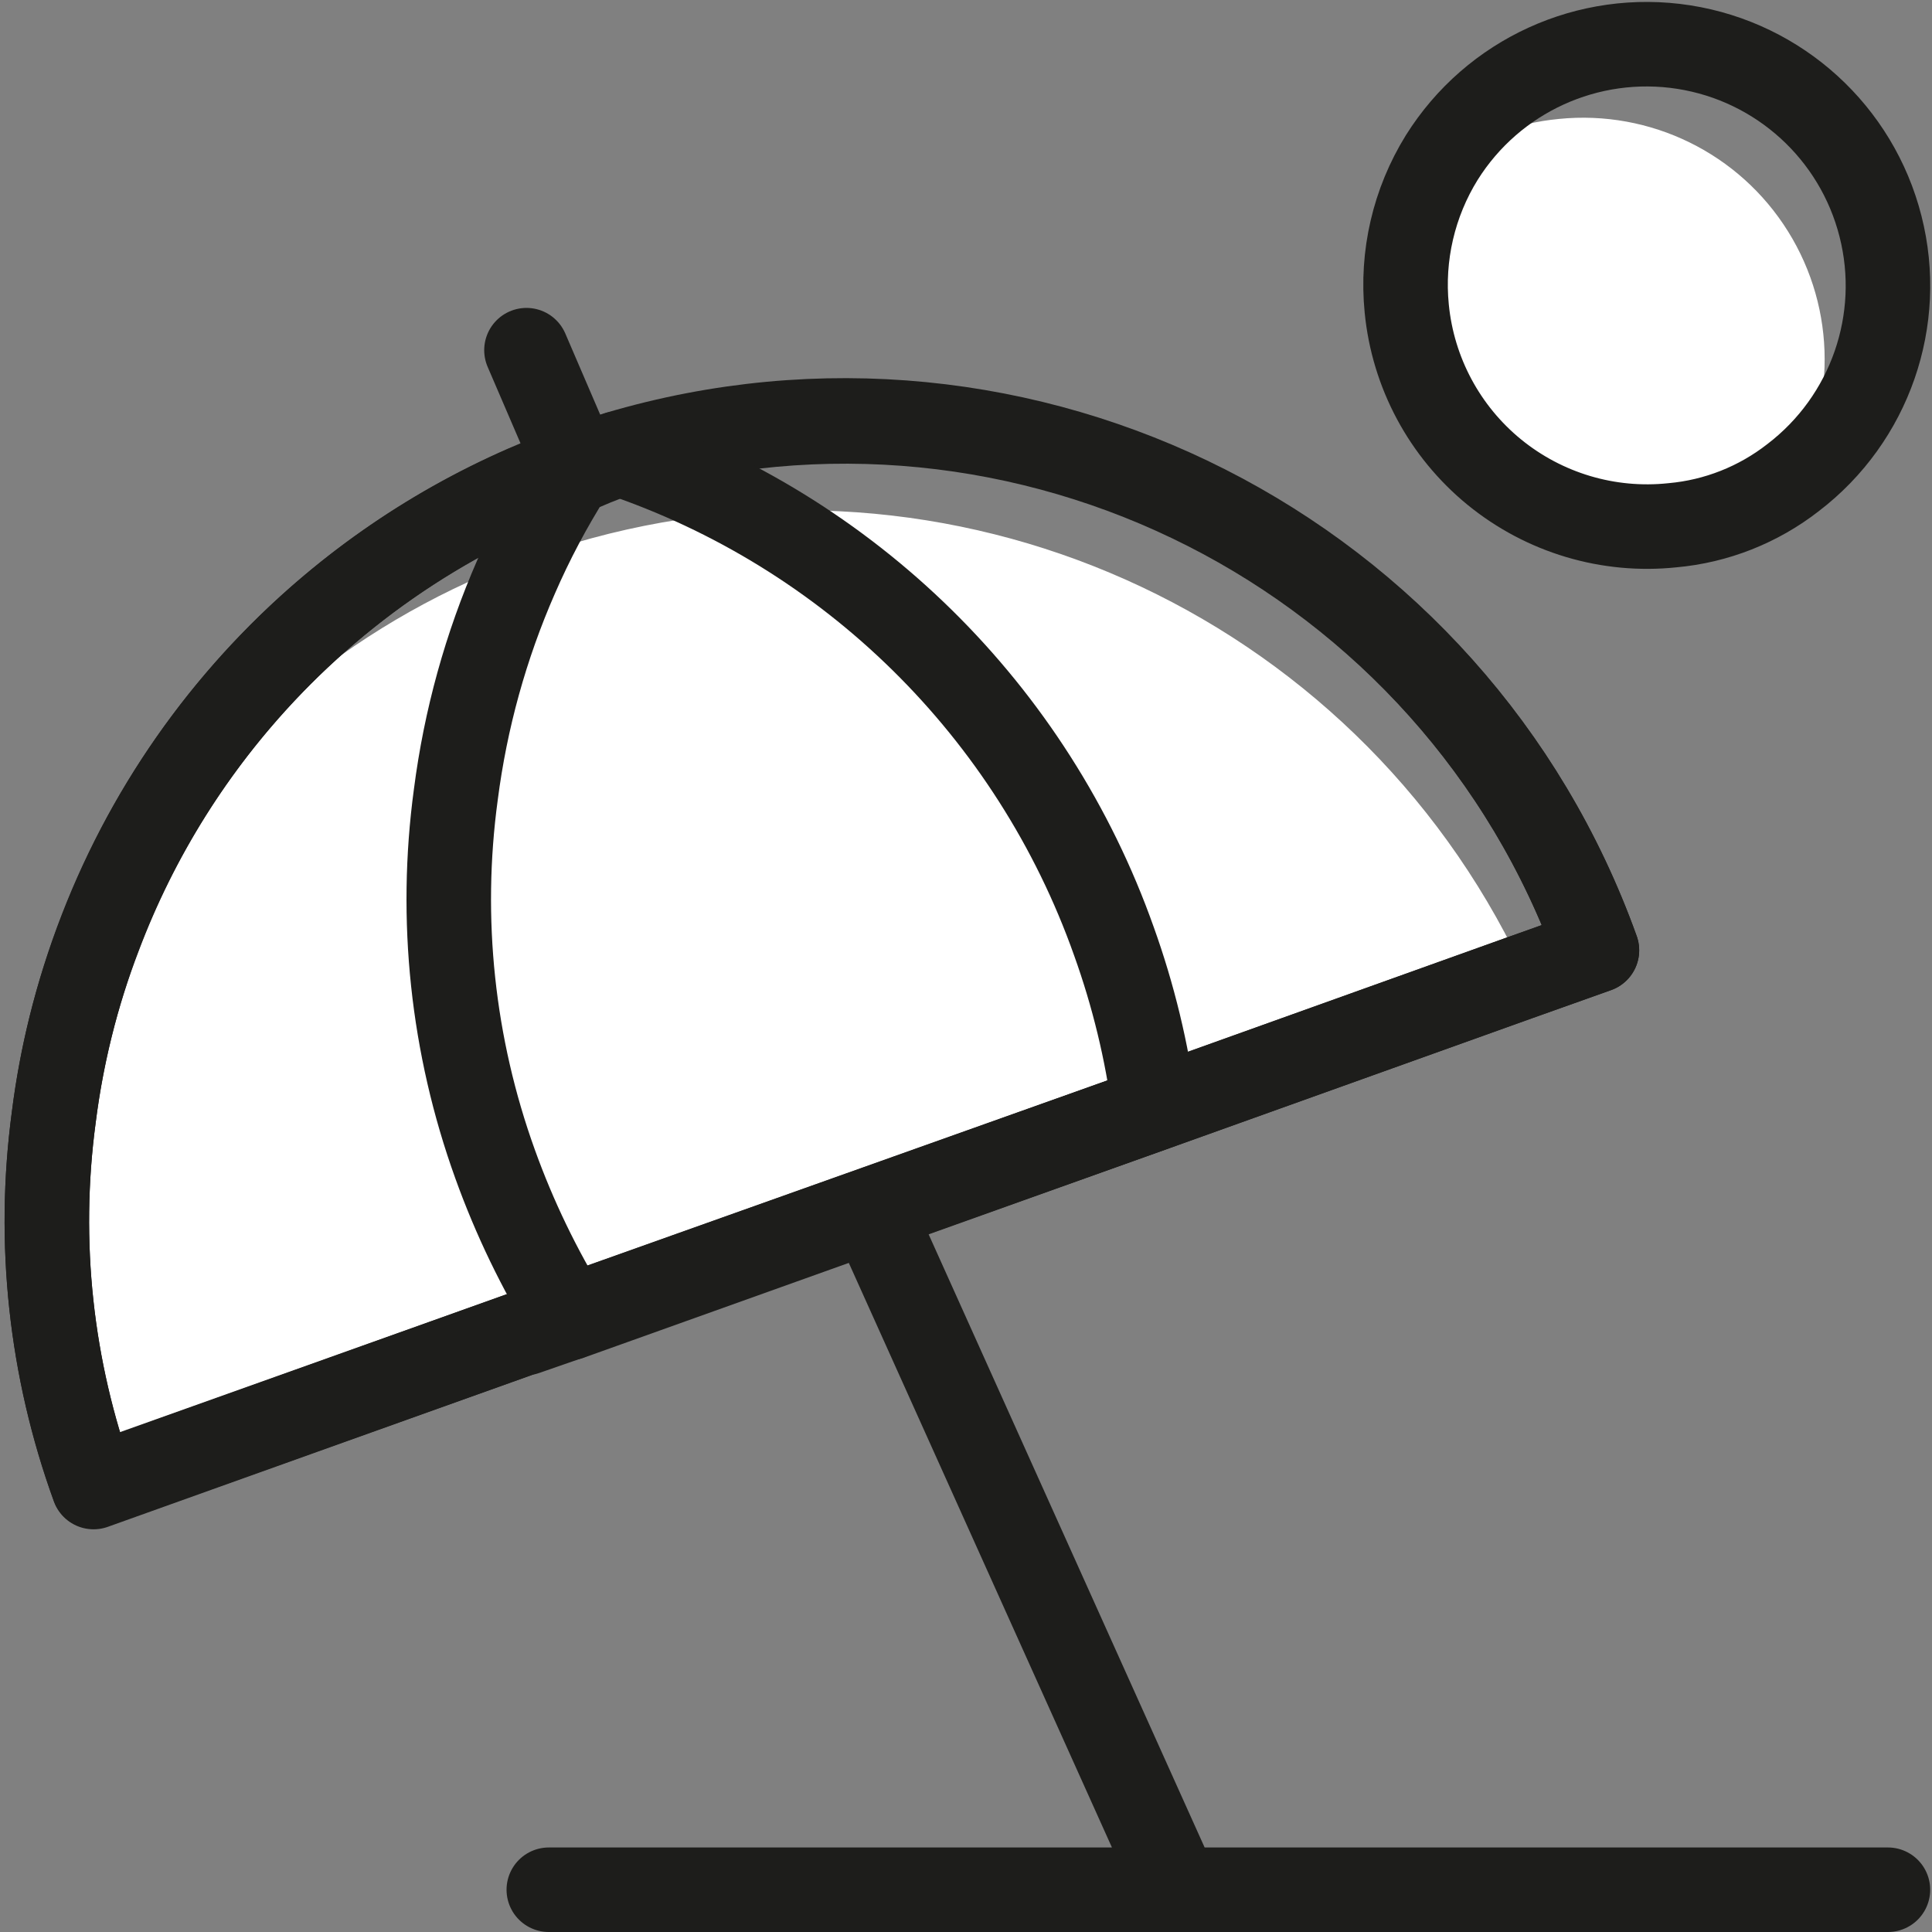 <svg xmlns="http://www.w3.org/2000/svg" width="32" height="32" viewBox="0 0 32 32">
    <rect x="0" y="0" width="32" height="32" fill="#808080" stroke="none"/>
    <g fill="none" fill-rule="evenodd">
        <path fill="#FFF" fill-rule="nonzero" d="M29.63 8.05c-1.155.871-2.69 1.051-4.015.47-1.325-.58-2.233-1.83-2.375-3.27-.087-.874.117-1.753.58-2.5.58-.442 1.274-.712 2-.78 1.517-.153 2.989.569 3.795 1.862.807 1.294.81 2.933.005 4.228l.01-.01zM8.7 23.28L8.7 23.28 8 23.53zM8.77 21.81l.71-.25-.71.25zM19.19 18.1l-9.71 3.46-.71.26-7.16 2.54C.917 22.399.708 20.3 1 18.24c.135-1.025.386-2.032.75-3C3.138 12.693 5.338 10.683 8 9.53c.205-.096.415-.18.63-.25L9.5 9c6.243-1.852 12.905 1.118 15.7 7l-6.01 2.1z"/>
        <path stroke="#1D1D1B" stroke-linecap="round" stroke-linejoin="round" stroke-width="1.4" d="M26.45 15.74l-1.32.47-6 2.15-9.72 3.46-.71.25-7.15 2.56c-.71-1.957-.935-4.057-.66-6.12.127-1.027.38-2.034.75-3 1.253-3.33 3.8-6.014 7.06-7.44.28-.12.56-.24.85-.34l.68-.22c6.734-1.992 13.851 1.62 16.22 8.23zM8.7 22.08l.72-.25-.72.25z"/>
        <path stroke="#1D1D1B" stroke-linecap="round" stroke-linejoin="round" stroke-width="1.4" d="M26.45 15.74l-1.32.47-6 2.15-9.7 3.47h0c-.497-.805-.91-1.66-1.23-2.55-.706-1.958-.93-4.057-.65-6.12.16-1.245.496-2.46 1-3.61.256-.589.557-1.157.9-1.7.264-.125.534-.235.81-.33 6.721-1.975 13.818 1.628 16.19 8.22z"/>
        <path stroke="#1D1D1B" stroke-linecap="round" stroke-linejoin="round" stroke-width="1.4" d="M19.12 18.36L8.7 22.07h0l-7.15 2.55c-.71-1.954-.936-4.05-.66-6.11.583-4.607 3.545-8.569 7.8-10.43C9 8 10 7.58 10.24 7.51c3.833 1.289 6.86 4.268 8.21 8.08.322.897.547 1.825.67 2.77zM14.49 20.17L19.5 31.3M9.09 31.3L31.27 31.3M29.7 7.91h0c-.577.45-1.271.725-2 .79-1.06.112-2.121-.205-2.948-.879-.826-.674-1.349-1.65-1.452-2.711-.087-.874.117-1.753.58-2.5h0c.85-1.357 2.427-2.077 4.01-1.83 1.581.248 2.863 1.415 3.257 2.968.395 1.552-.175 3.19-1.447 4.162h0zM9.55 7.73L8.72 5.8"/>
    </g>
</svg>
